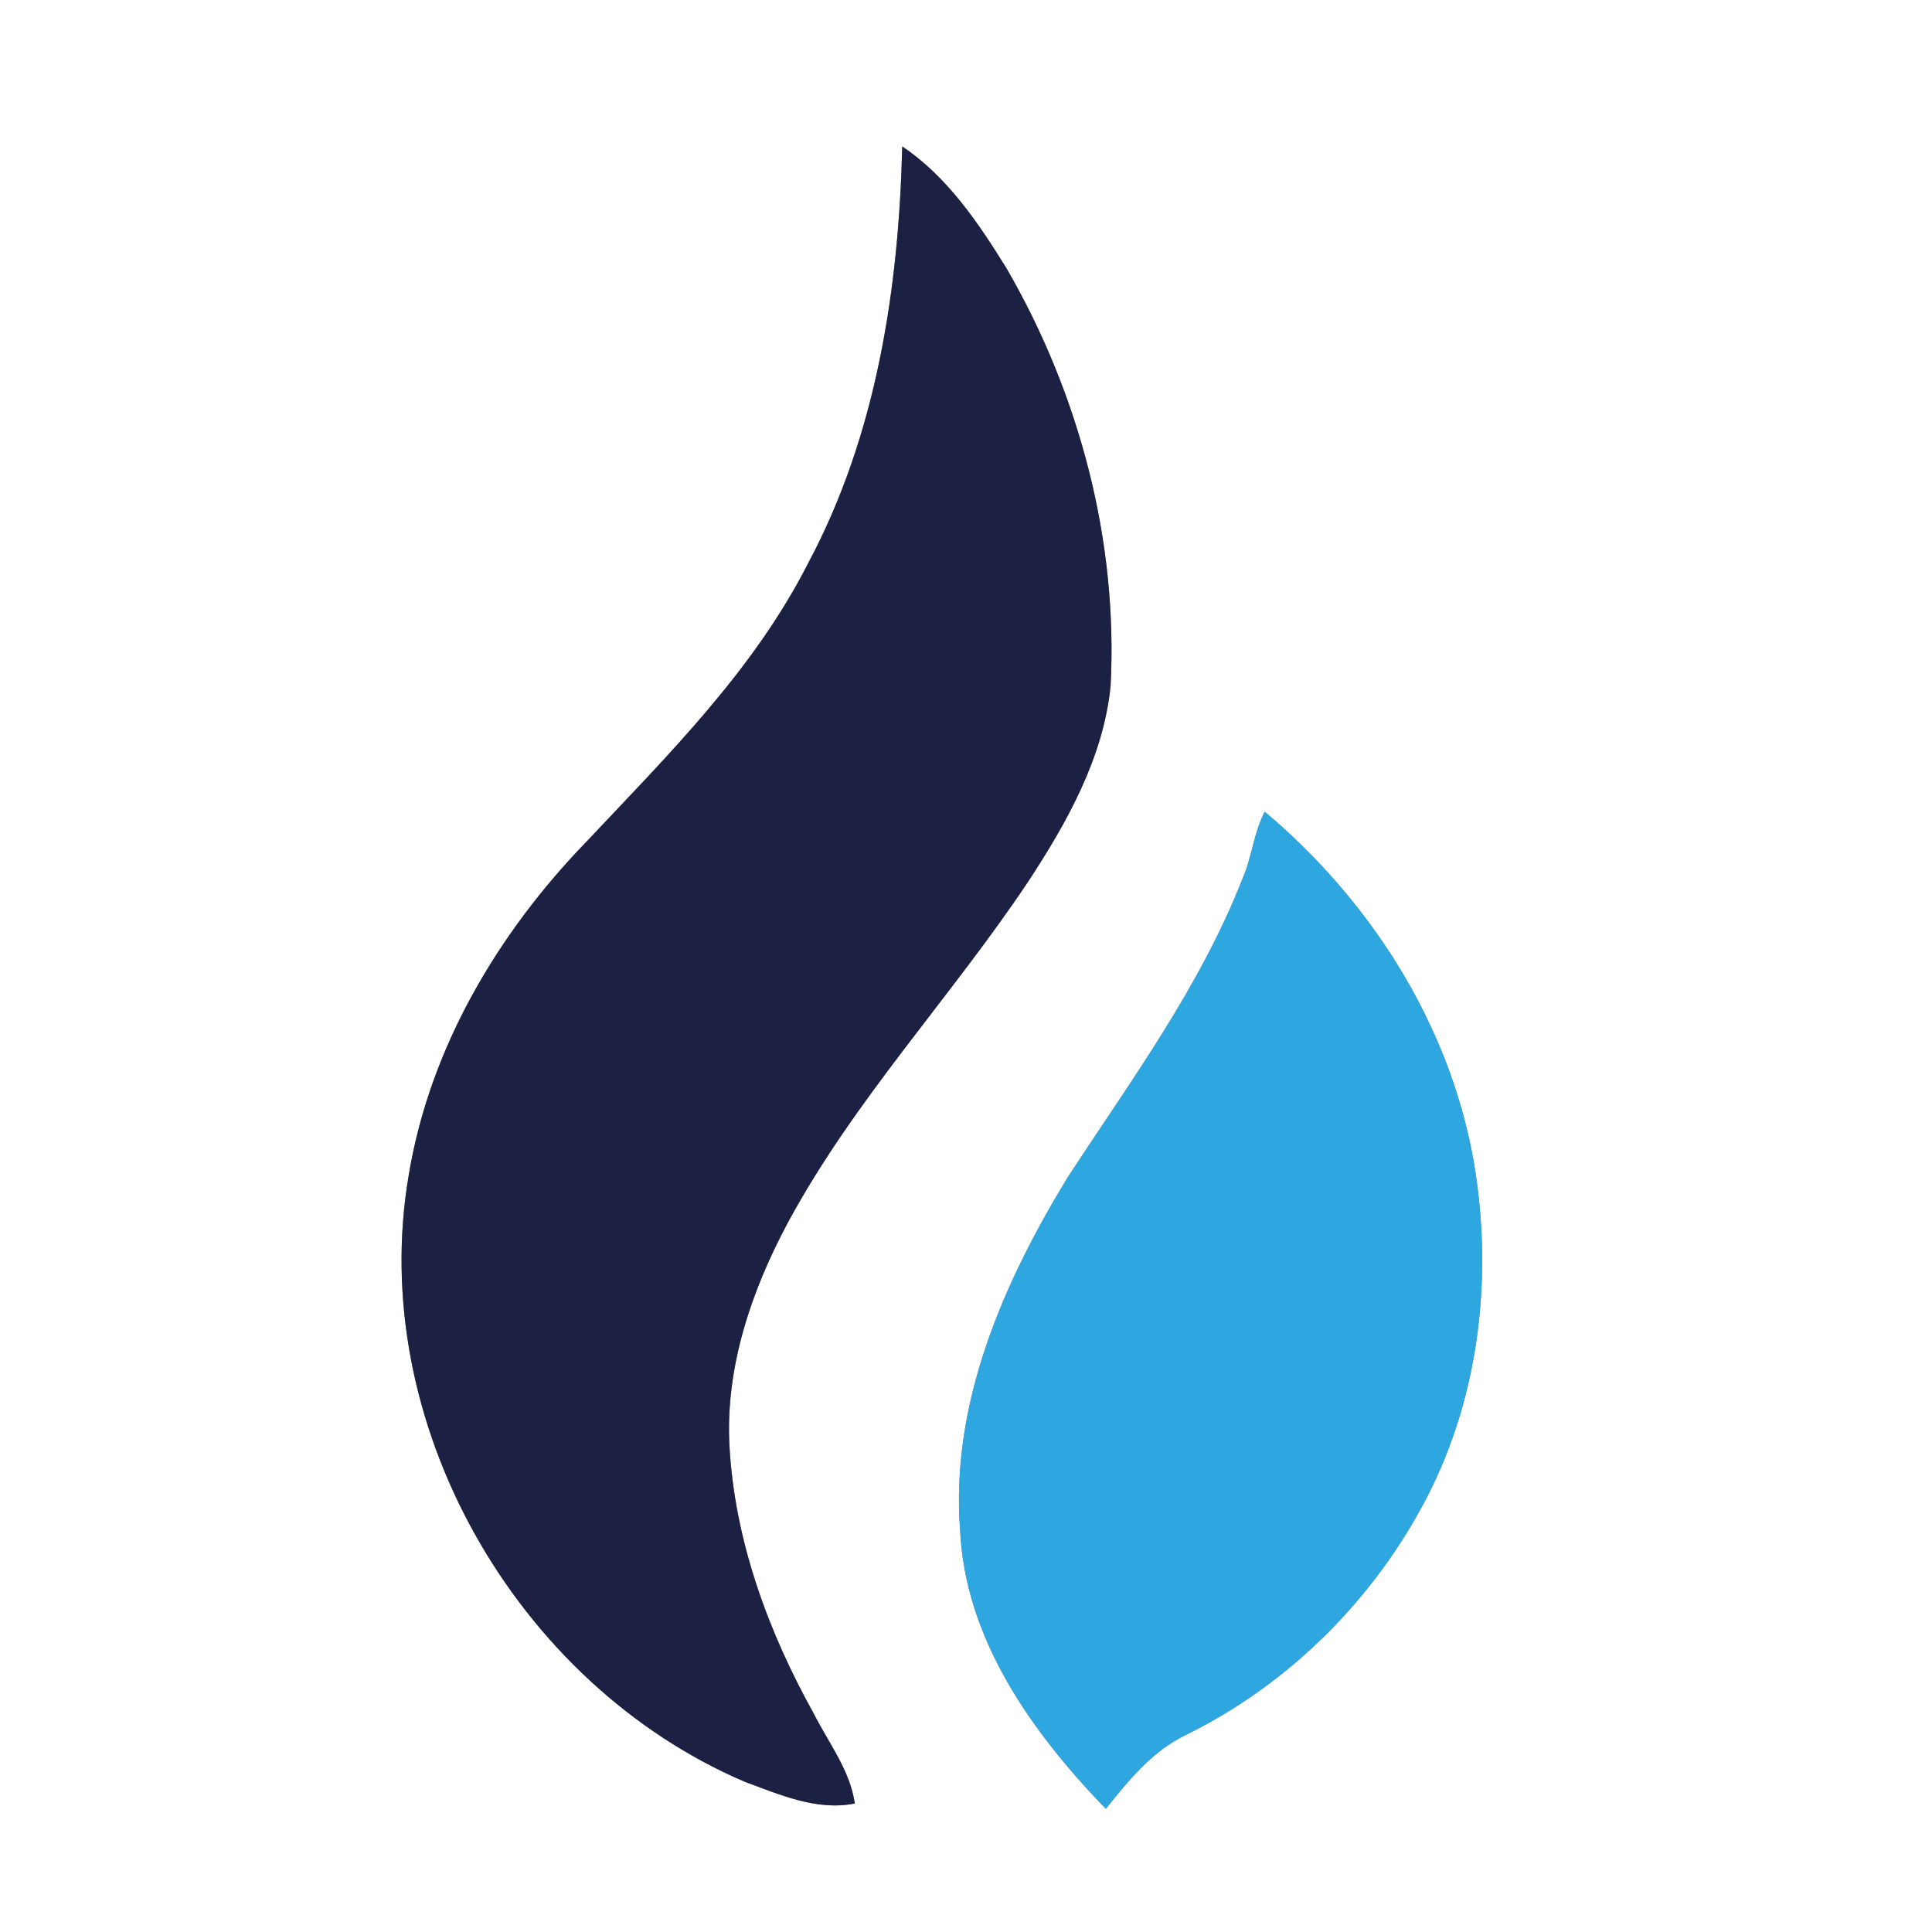 <?xml version="1.0" encoding="UTF-8" ?>
<!DOCTYPE svg PUBLIC "-//W3C//DTD SVG 1.1//EN" "http://www.w3.org/Graphics/SVG/1.1/DTD/svg11.dtd">
<svg width="250pt" height="250pt" viewBox="0 0 250 250" version="1.1" xmlns="http://www.w3.org/2000/svg">
<rect x="0" y="0" width="250" height="250" fill="#808080" stroke="none"/>
<g id="#ffffffff">
<path fill="#ffffff" opacity="1.00" d=" M 0.00 0.00 L 250.00 0.00 L 250.00 250.00 L 0.00 250.00 L 0.00 0.00 M 116.75 18.95 C 116.30 37.46 113.40 56.36 104.58 72.87 C 97.56 86.70 86.44 97.70 75.93 108.87 C 64.45 120.70 55.62 135.59 52.90 152.01 C 47.38 184.00 66.74 217.88 96.37 230.56 C 100.89 232.22 105.69 234.36 110.61 233.37 C 109.99 229.07 107.25 225.59 105.34 221.82 C 99.40 211.15 95.05 199.34 94.39 187.06 C 93.85 176.92 97.23 167.01 101.96 158.18 C 110.56 142.27 123.08 129.02 133.07 114.04 C 138.09 106.38 142.78 98.03 143.71 88.76 C 144.69 69.95 139.66 51.00 130.26 34.75 C 126.61 28.86 122.59 22.87 116.75 18.95 M 160.78 113.70 C 155.32 127.66 146.38 139.78 138.23 152.23 C 129.85 165.93 122.97 181.61 124.24 198.02 C 124.91 212.17 133.59 224.23 143.09 234.06 C 146.04 230.39 149.07 226.62 153.41 224.52 C 166.78 217.97 177.85 206.91 184.67 193.70 C 191.55 180.34 193.23 164.67 190.64 149.97 C 187.44 132.35 177.27 116.48 163.66 105.04 C 162.22 107.75 162.02 110.90 160.78 113.70 Z" />
</g>
<g id="#1c2143ff">
<path fill="#1c2143" opacity="1.00" d=" M 116.75 18.95 C 122.59 22.87 126.61 28.86 130.26 34.75 C 139.66 51.00 144.69 69.95 143.71 88.76 C 142.78 98.03 138.09 106.38 133.07 114.04 C 123.08 129.02 110.56 142.27 101.96 158.18 C 97.23 167.01 93.85 176.92 94.39 187.06 C 95.05 199.34 99.40 211.15 105.34 221.82 C 107.25 225.59 109.99 229.07 110.61 233.37 C 105.69 234.36 100.89 232.22 96.37 230.56 C 66.74 217.88 47.38 184.00 52.90 152.01 C 55.62 135.59 64.45 120.70 75.93 108.87 C 86.44 97.70 97.56 86.70 104.58 72.87 C 113.40 56.36 116.30 37.46 116.75 18.95 Z" />
</g>
<g id="#2ea7e0ff">
<path fill="#2ea7e0" opacity="1.00" d=" M 160.78 113.70 C 162.02 110.90 162.22 107.75 163.66 105.04 C 177.27 116.48 187.44 132.35 190.64 149.97 C 193.23 164.67 191.55 180.34 184.67 193.70 C 177.85 206.91 166.78 217.97 153.41 224.52 C 149.07 226.62 146.04 230.39 143.09 234.06 C 133.59 224.23 124.91 212.17 124.24 198.02 C 122.97 181.61 129.85 165.93 138.23 152.23 C 146.38 139.78 155.32 127.66 160.78 113.70 Z" />
</g>
</svg>
